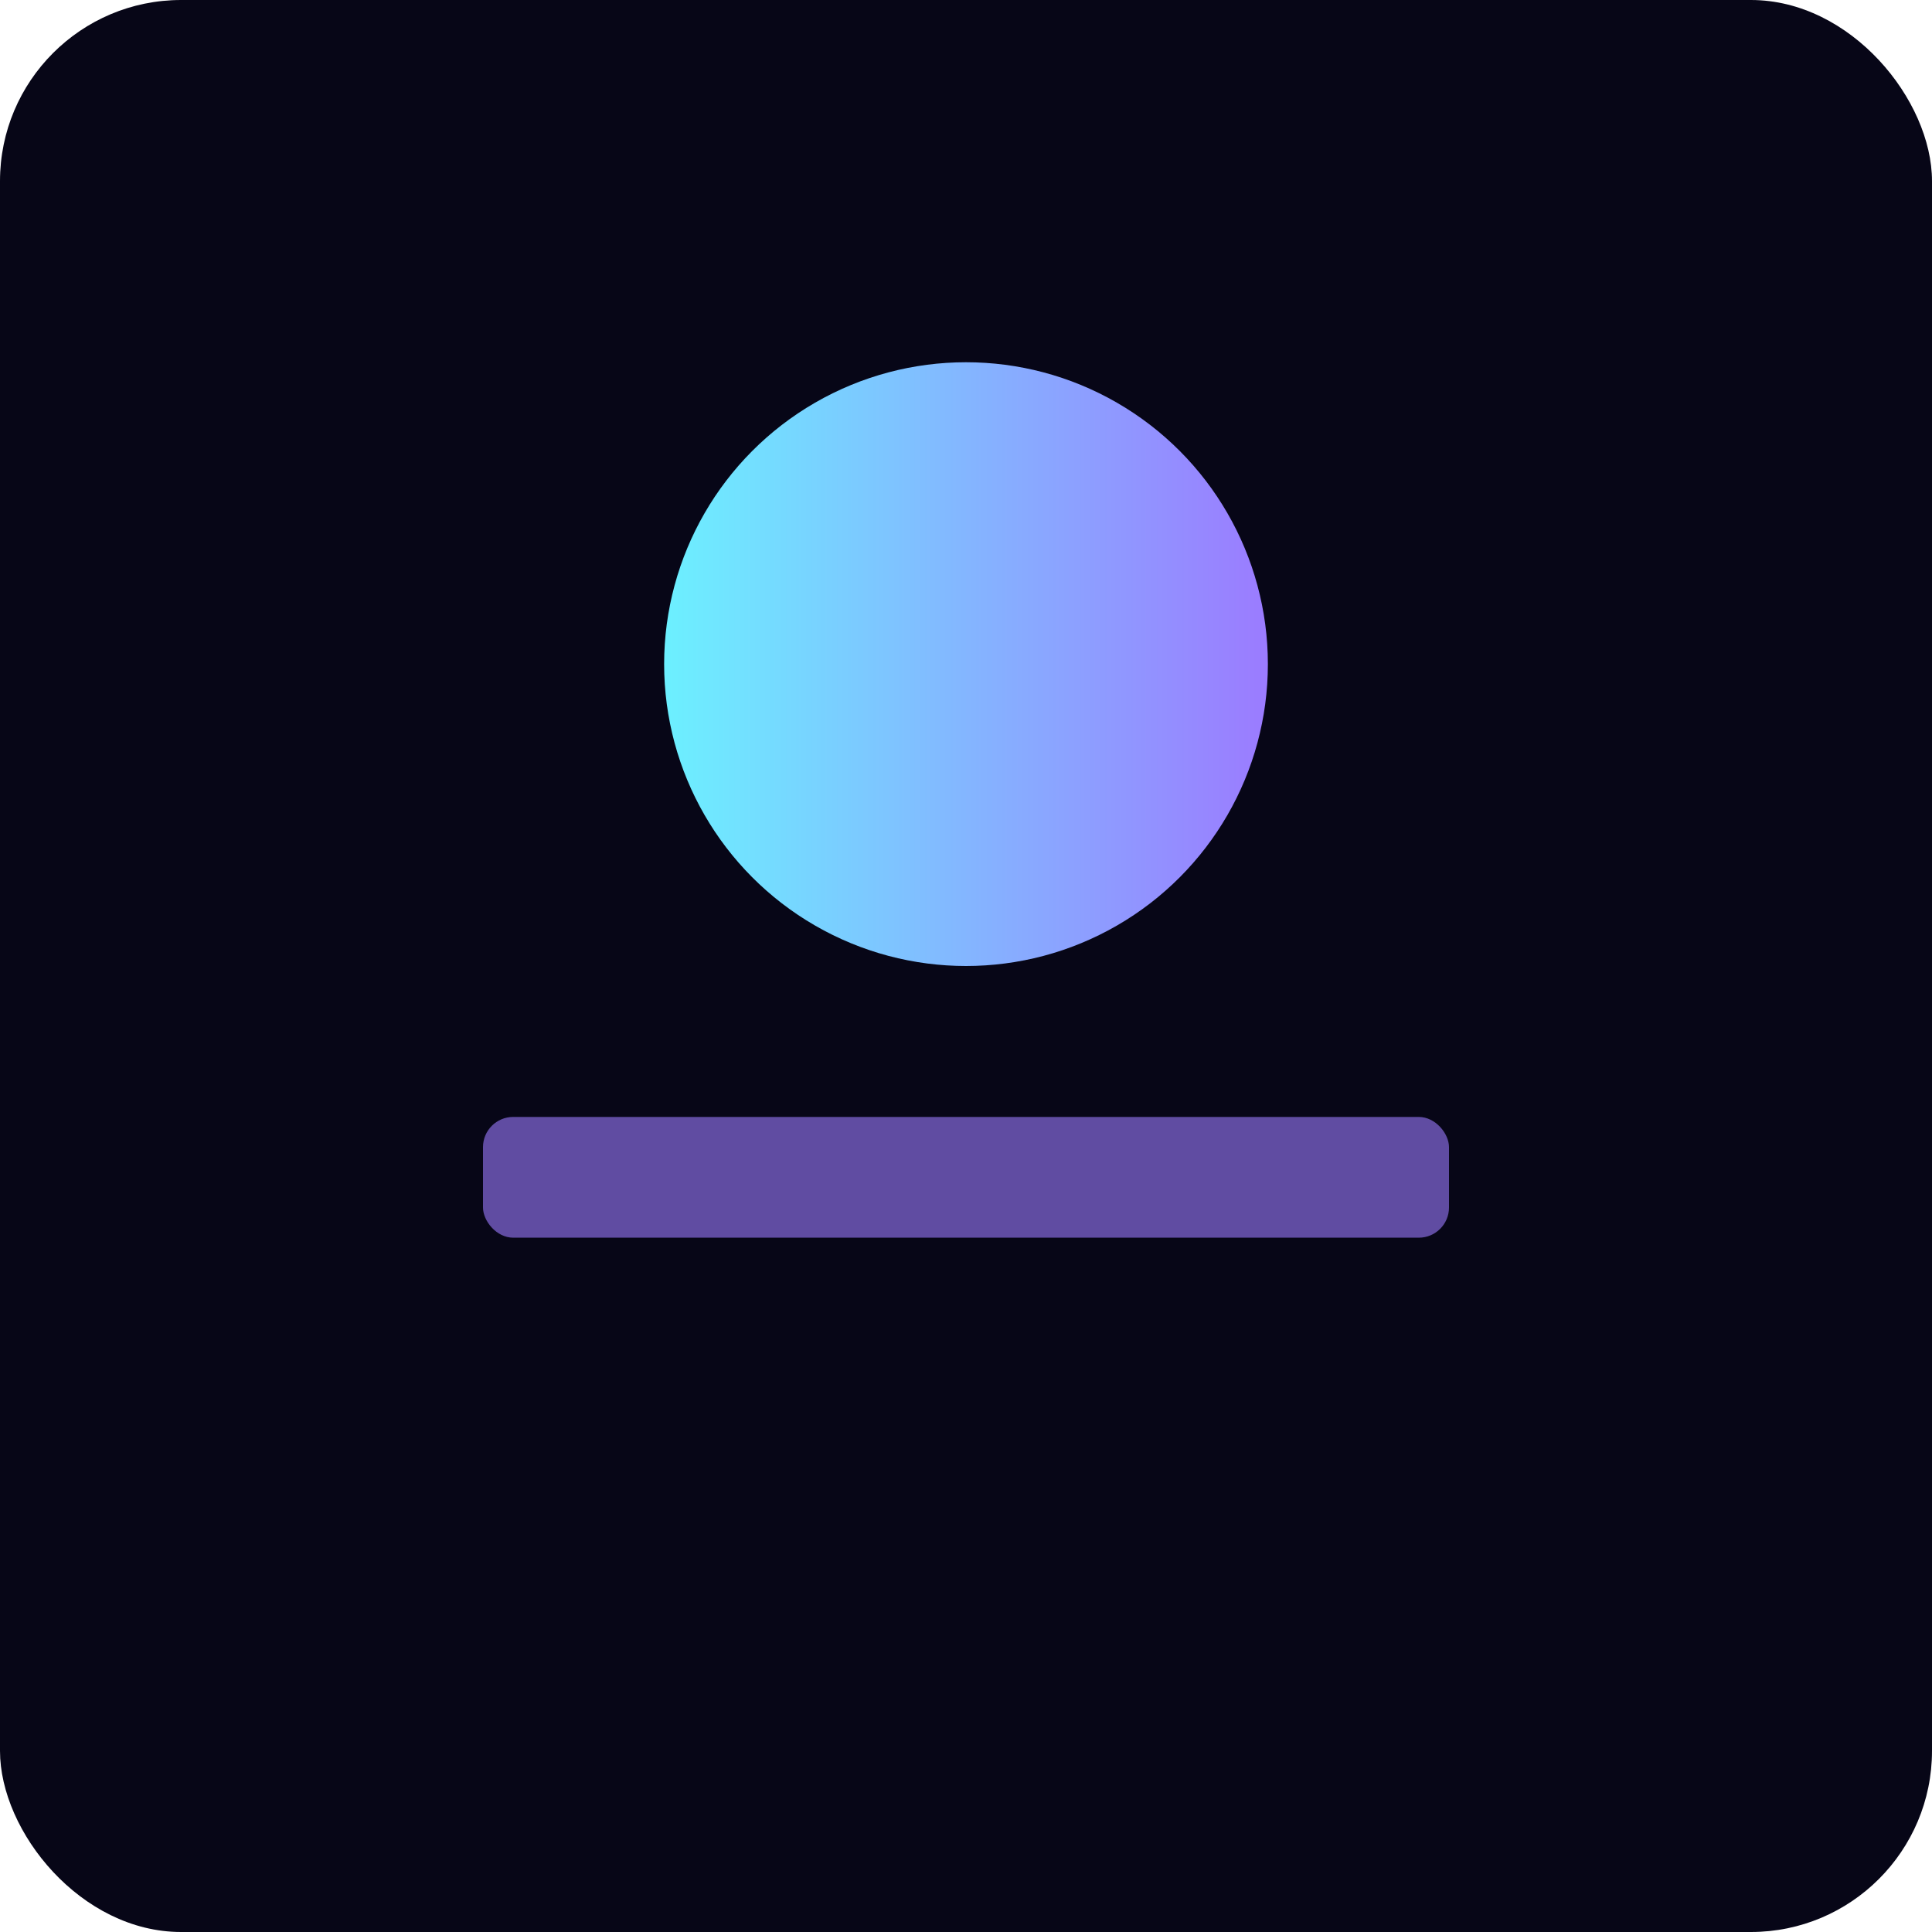 <svg xmlns="http://www.w3.org/2000/svg" width="512" height="512" viewBox="0 0 512 512"><defs><linearGradient id="g" x1="0" x2="1"><stop offset="0" stop-color="#6cf0ff"/><stop offset="1" stop-color="#9b7bff"/></linearGradient></defs><rect width="100%" height="100%" rx="48" fill="#070617"/><g transform="translate(96,96)"><circle cx="160" cy="80" r="80" fill="url(#g)"/><rect x="32" y="200" width="256" height="32" rx="8" fill="#9b7bff" opacity="0.6"/></g></svg>